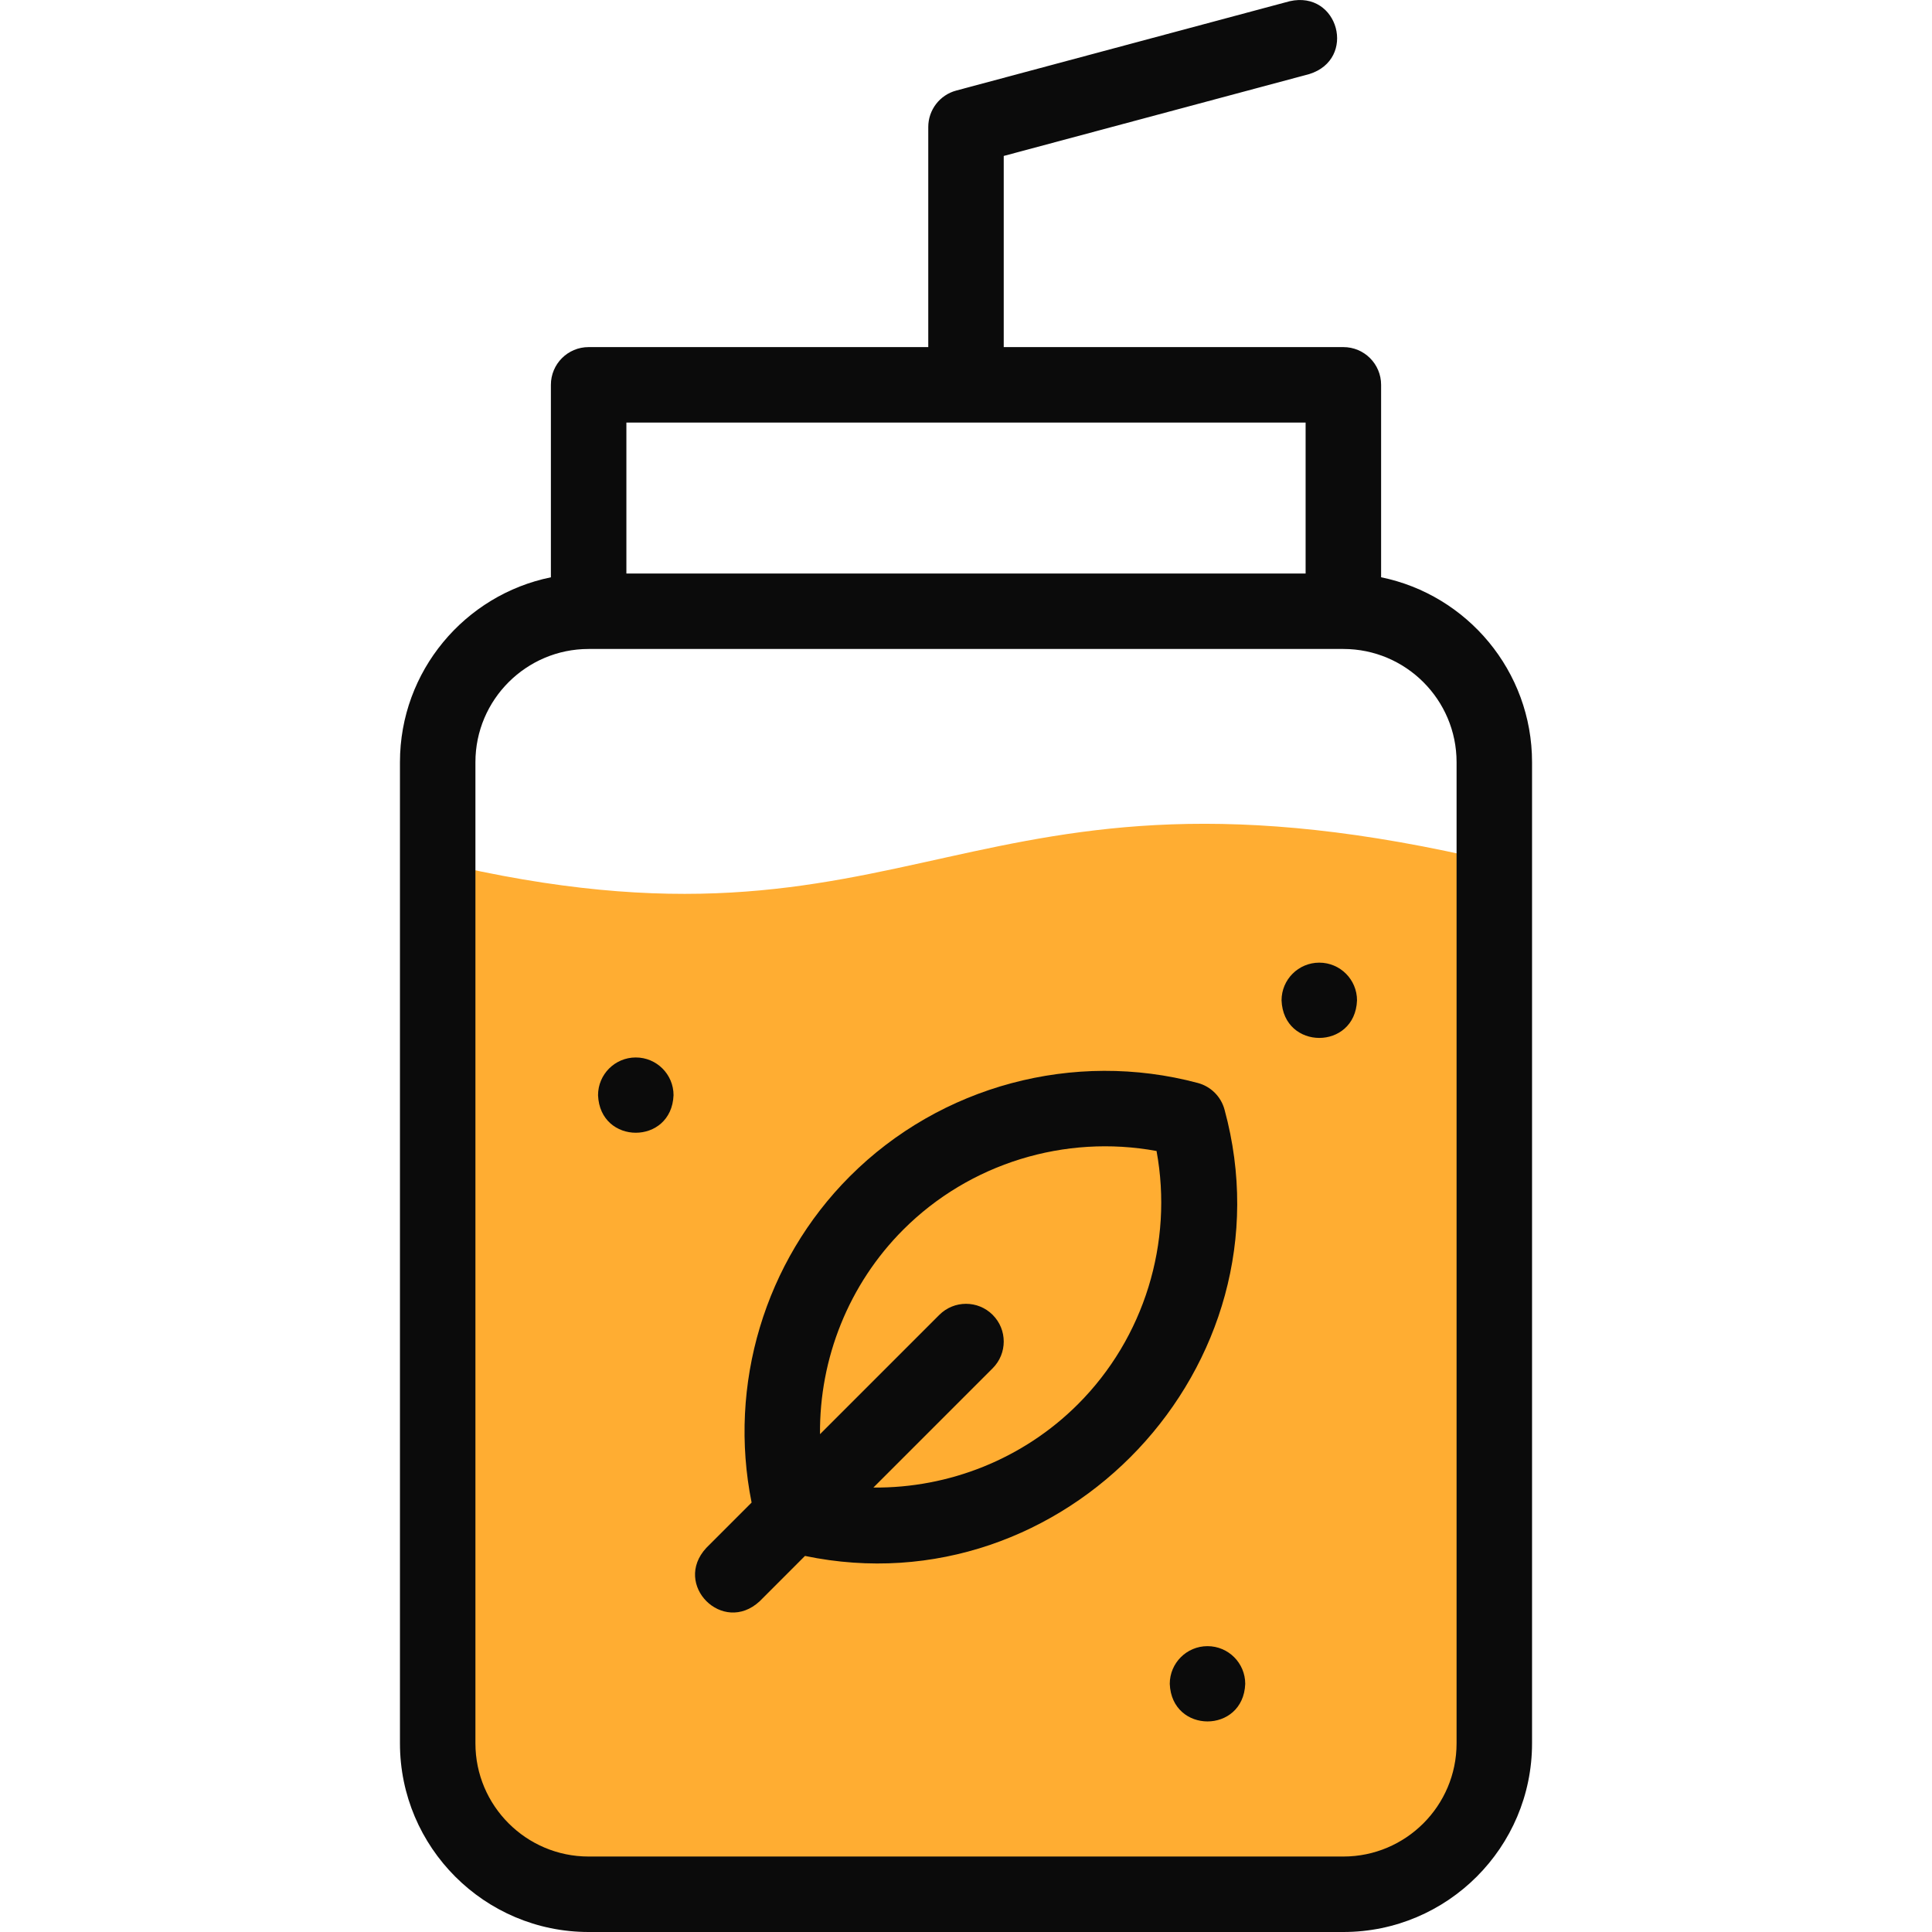 <svg width="64" height="64" viewBox="0 0 64 64" fill="none" xmlns="http://www.w3.org/2000/svg">
<g clip-path="url(#clip0_221_415)">
<path fill-rule="evenodd" clip-rule="evenodd" d="M49.501 28.551C31.825 24.333 30.476 32.364 14.499 28.551V57.75C14.499 60.5 16.749 62.75 19.499 62.75H44.5C47.251 62.75 49.501 60.5 49.501 57.75V28.551Z" fill="#FFAD32"/>
<path d="M45.751 19.123V12.748C45.751 12.057 45.191 11.498 44.501 11.498H33.25V5.166L43.371 2.454C44.956 1.961 44.341 -0.326 42.724 0.04L31.676 3C31.13 3.146 30.75 3.641 30.75 4.207V11.498H19.499C18.809 11.498 18.249 12.057 18.249 12.748V19.124C15.4 19.704 13.249 22.23 13.249 25.248V57.75C13.249 61.196 16.053 64 19.499 64H44.5C47.947 64 50.751 61.196 50.751 57.75V25.248C50.751 22.23 48.6 19.704 45.751 19.123ZM43.25 13.998V18.998H20.75V13.998H43.25ZM48.251 57.75C48.251 59.818 46.569 61.5 44.501 61.5H19.499C17.432 61.5 15.749 59.818 15.749 57.75V25.248C15.749 23.18 17.432 21.498 19.499 21.498H44.501C46.569 21.498 48.251 23.18 48.251 25.248V57.75Z" fill="#0B0B0B"/>
<path d="M40.565 36.761C40.45 36.328 40.112 35.991 39.68 35.875C35.574 34.779 31.158 35.962 28.155 38.965C25.327 41.793 24.113 45.877 24.898 49.774L23.396 51.277C22.269 52.495 23.947 54.171 25.164 53.045L26.666 51.542C35.249 53.33 42.88 45.251 40.565 36.761ZM35.708 46.517C33.898 48.327 31.438 49.301 28.932 49.277L32.884 45.325C33.372 44.836 33.372 44.045 32.884 43.557C32.396 43.068 31.604 43.069 31.116 43.557L27.164 47.509C27.14 45.003 28.113 42.543 29.923 40.733C32.121 38.534 35.279 37.57 38.312 38.128C38.871 41.162 37.906 44.319 35.708 46.517Z" fill="#0B0B0B"/>
<path d="M21.062 35.03H21.061C20.37 35.03 19.811 35.59 19.811 36.28C19.877 37.938 22.246 37.938 22.312 36.28C22.312 35.59 21.752 35.03 21.062 35.03Z" fill="#0B0B0B"/>
<path d="M40 54.531H39.999C39.309 54.531 38.75 55.091 38.75 55.781C38.816 57.439 41.185 57.439 41.25 55.781C41.25 55.091 40.691 54.531 40 54.531Z" fill="#0B0B0B"/>
<path d="M43.703 31.889H43.703C43.012 31.889 42.453 32.449 42.453 33.139C42.519 34.797 44.888 34.797 44.953 33.139C44.953 32.449 44.394 31.889 43.703 31.889Z" fill="#0B0B0B"/>
</g>
<defs>
<clipPath id="clip0_221_415">
<rect width="64" height="64" fill="white"/>
</clipPath>
</defs>
</svg>
